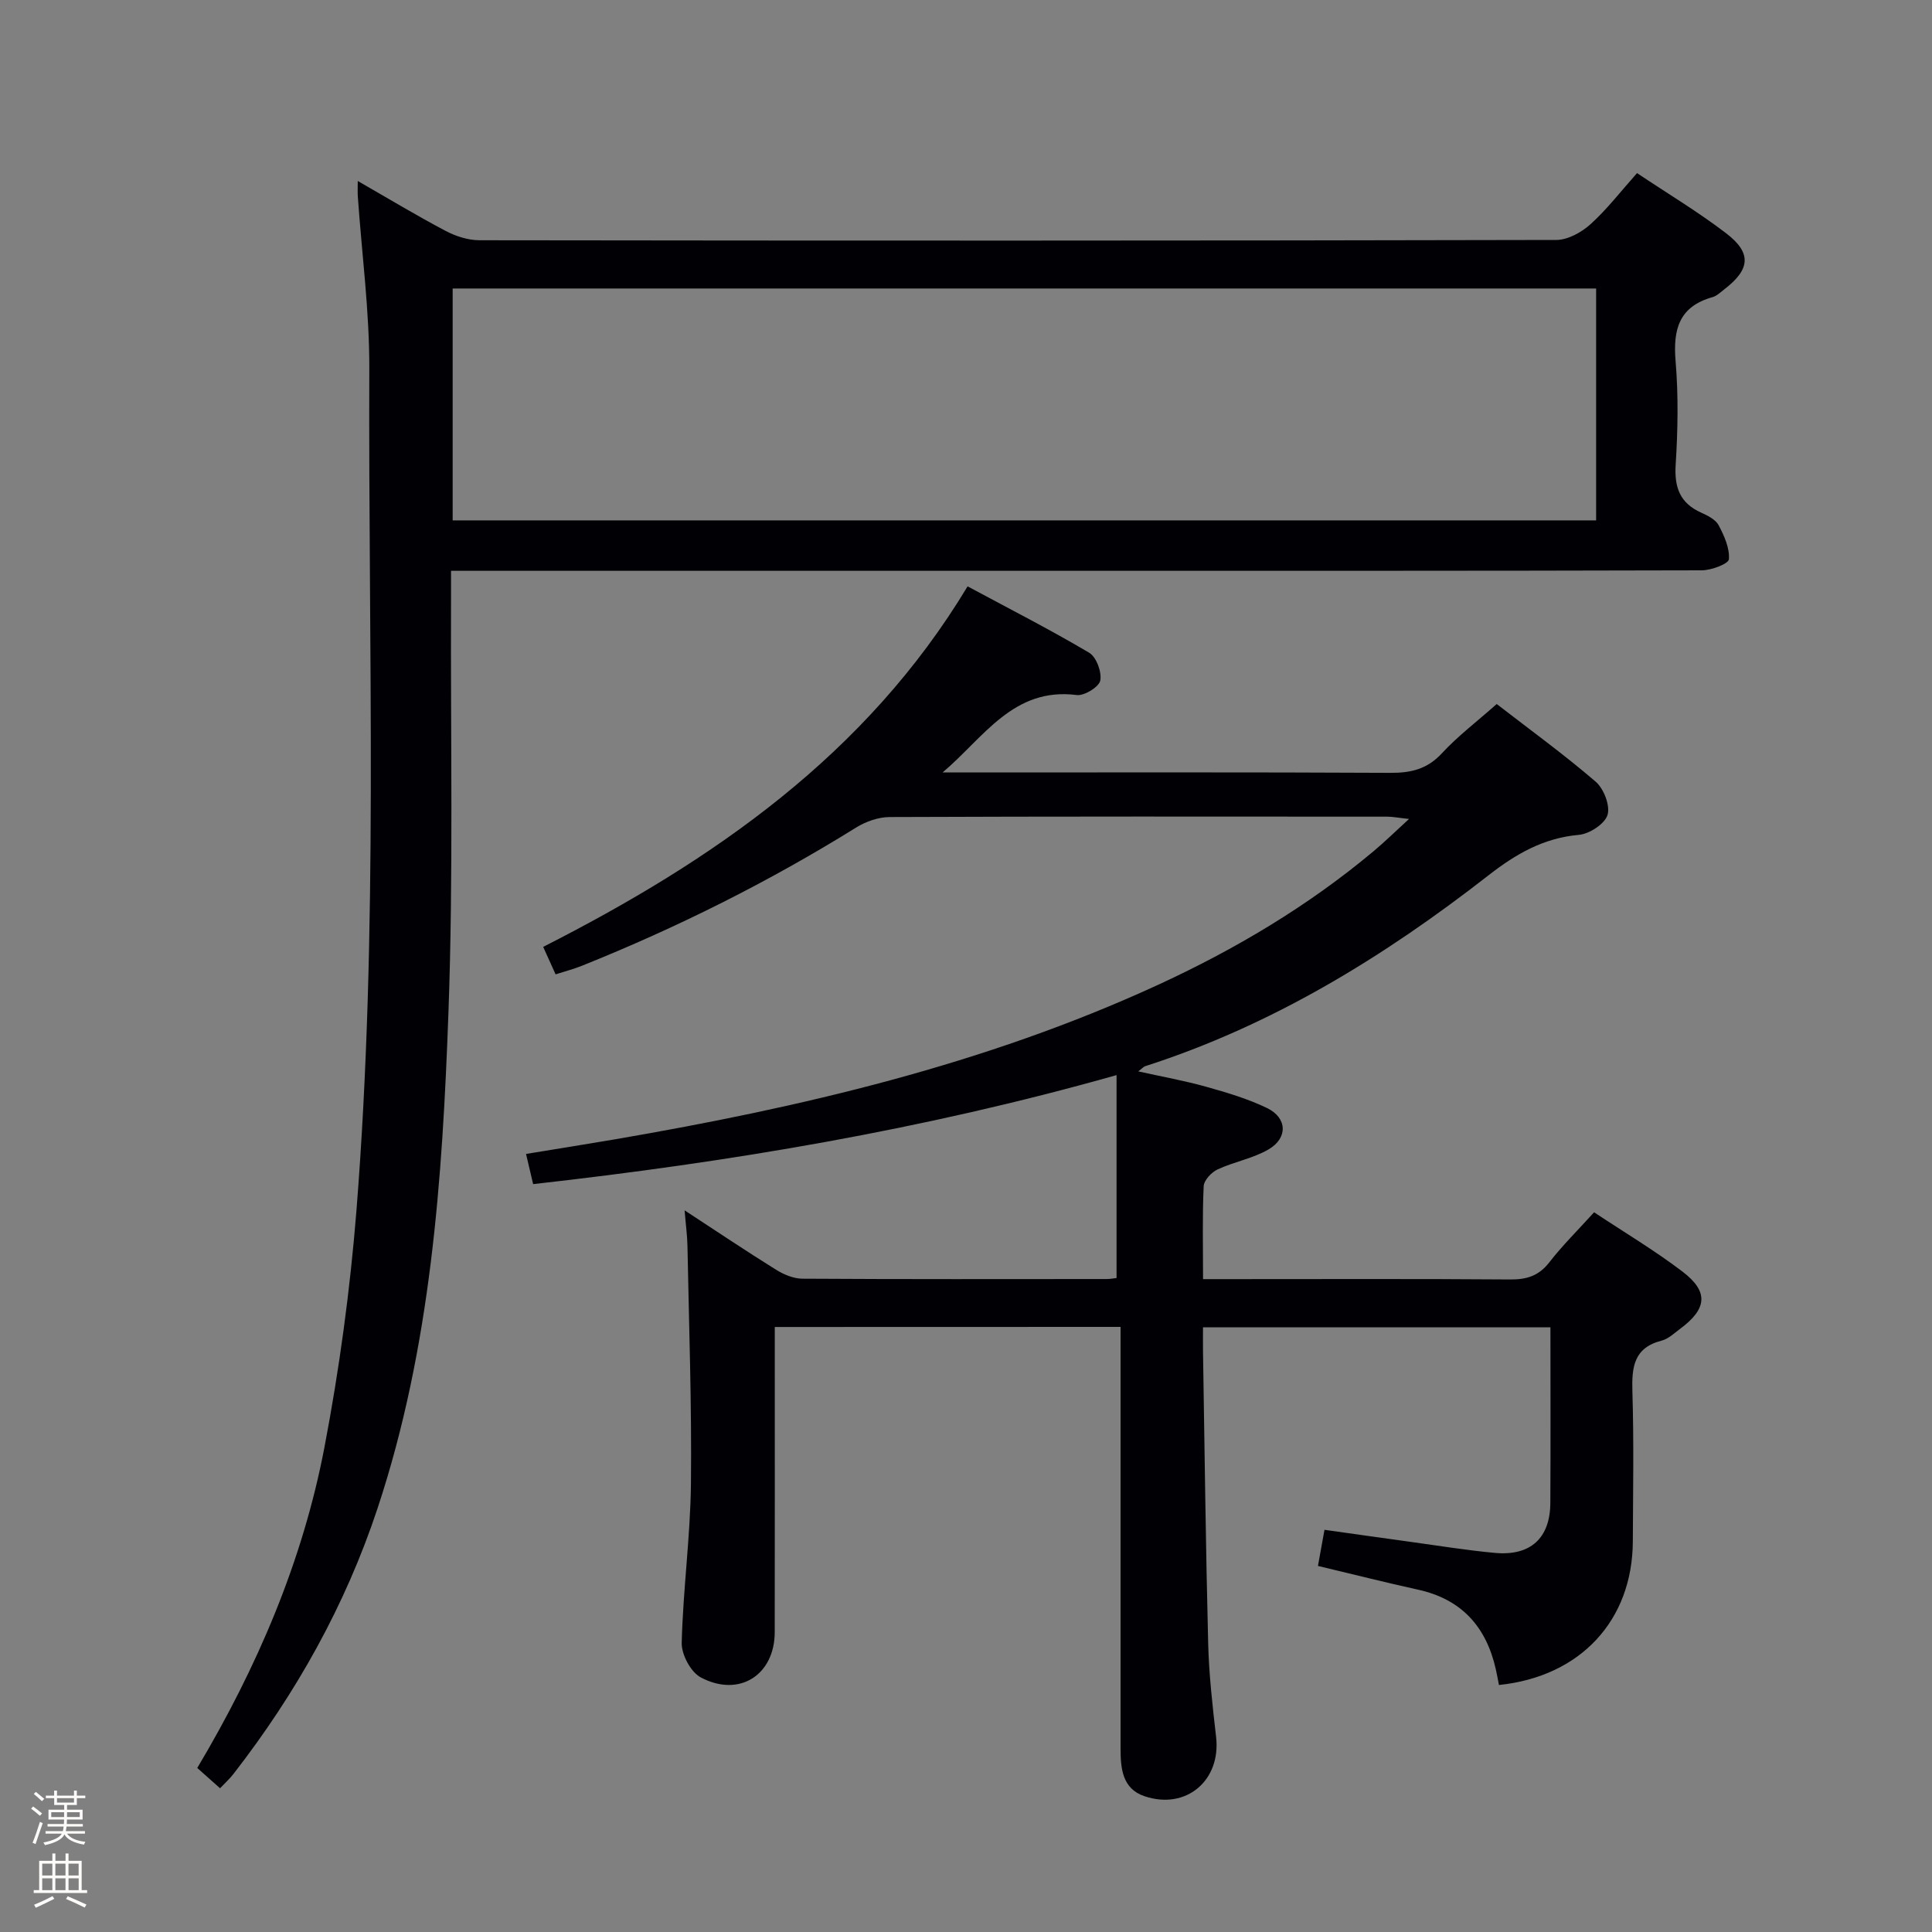 <svg enable-background="new 0 0 400 400" viewBox="0 0 400 400" xmlns="http://www.w3.org/2000/svg"><rect x="0" y="0" width="400" height="400" fill="#808080" stroke="none"/><path d="m6.44 374.46.42-.45c.65.47 1.27.95 1.85 1.44l-.45.49c-.65-.56-1.25-1.06-1.82-1.48m.93 7.33-.63-.26c.55-1.36 1.05-2.8 1.52-4.33.19.1.38.19.59.27-.46 1.29-.95 2.73-1.48 4.32m-.38-10.38.44-.42c.43.34 1.01.82 1.74 1.44l-.49.49c-.53-.51-1.09-1.01-1.69-1.51m2.5.35h1.72v-1.04h.59v1.04h3.52v-1.04h.59v1.04h1.75v.53h-1.75v1.42h-2.03v.97h3.22v2.03h-3.24c0 .35-.01.66-.03.93h3.32v.53h-3.37c-.03.27-.08.58-.15.94h3.96v.53h-3.71c.67.92 1.93 1.48 3.79 1.68-.13.24-.23.44-.29.59-2.13-.38-3.48-1.08-4.04-2.12-.43.97-1.77 1.72-4.03 2.23-.09-.19-.2-.37-.33-.55 2.1-.42 3.37-1.03 3.81-1.83h-3.36v-.53h3.58c.08-.29.13-.61.16-.94h-3.33v-.53h3.39c.02-.27.04-.58.04-.93h-3.23v-2.03h3.25v-.97h-2.07v-1.42h-1.73zm1.12 3.44v1h2.65c.01-.3.02-.44.01-.4v-.25-.35zm1.19-2h3.52v-.91h-3.52zm4.71 2h-2.63v.59c0 .15-.01.28-.01.4h2.64z" fill="#fcfbfa"/><path d="m13.56 383.74h.63v1.52h2.72v6.07h1.13v.6h-11.06v-.6h1.13v-6.07h2.73v-1.52h.63v1.52h2.1v-1.52zm-2.69 8.83.38.56c-1.24.63-2.53 1.25-3.85 1.85-.1-.21-.21-.42-.34-.63 1.36-.55 2.63-1.15 3.81-1.78m-2.13-4.27h2.1v-2.45h-2.1zm0 3.04h2.1v-2.46h-2.1zm2.72-3.04h2.1v-2.45h-2.1zm0 3.04h2.1v-2.46h-2.1zm6.07 3.6c-1.41-.71-2.7-1.3-3.86-1.78l.35-.56c1.45.62 2.75 1.19 3.88 1.72zm-1.25-9.09h-2.1v2.45h2.1zm-2.09 5.49h2.1v-2.46h-2.1z" fill="#fcfbfa"/><g fill="#010105"><path d="m160.41 274.74v5.69c0 19.16.02 38.33-.01 57.49-.02 8.88-7.36 13.6-15.33 9.36-2.06-1.1-3.99-4.73-3.93-7.14.27-10.96 1.78-21.89 1.91-32.84.18-16.45-.41-32.9-.72-49.35-.04-2.14-.34-4.28-.59-7.36 6.75 4.41 12.77 8.46 18.93 12.29 1.6 1 3.63 1.85 5.46 1.86 21 .13 41.99.08 62.99.07.79 0 1.59-.16 2.05-.21 0-14.02 0-27.71 0-42.01-40.1 11.34-80.1 18-120.79 22.57-.46-1.96-.87-3.69-1.47-6.25 6.22-1.02 12.33-1.99 18.44-3.03 38.56-6.62 76.47-15.47 112.24-31.9 16.09-7.4 31.2-16.36 44.81-27.76 2.28-1.91 4.4-3.99 7.32-6.66-2.14-.23-3.34-.48-4.55-.48-34.33-.02-68.66-.06-102.98.08-2.31.01-4.89.91-6.88 2.14-18.12 11.26-37.11 20.75-56.9 28.68-1.65.66-3.39 1.11-5.38 1.75-.85-1.87-1.58-3.49-2.57-5.69 35.18-17.88 66.85-39.74 87.87-74.64 8.68 4.66 17.08 8.95 25.17 13.74 1.49.88 2.64 4 2.3 5.76-.26 1.32-3.3 3.2-4.87 3-13.19-1.69-19.32 8.91-27.78 16.03h5.24c29.16 0 58.32-.07 87.49.08 4.25.02 7.61-.77 10.63-4.03 3.26-3.53 7.14-6.48 11.37-10.22 6.78 5.25 13.87 10.39 20.49 16.08 1.68 1.45 3.04 4.97 2.45 6.89-.58 1.87-3.76 3.93-5.95 4.12-7.33.65-13.06 3.98-18.7 8.38-21.62 16.86-44.77 31.06-71.09 39.52-.29.09-.53.39-1.41 1.07 5.01 1.11 9.59 1.93 14.05 3.18 4.29 1.2 8.64 2.49 12.63 4.42 4.16 2.02 4.33 6.18.31 8.54-3.23 1.89-7.15 2.56-10.58 4.16-1.27.59-2.82 2.25-2.87 3.48-.29 6.14-.13 12.3-.13 19.23h5.57c19.33 0 38.66-.08 57.99.07 3.44.03 5.95-.74 8.13-3.55 2.73-3.52 5.94-6.68 9.27-10.36 6.25 4.15 12.53 7.89 18.3 12.28 5.49 4.18 5.1 7.72-.54 11.89-1.2.89-2.4 2.05-3.77 2.4-5.78 1.47-6.21 5.49-6.06 10.54.32 10.32.13 20.66.09 30.99-.06 16.39-10.83 28.03-27.72 29.77-.21-1.09-.41-2.2-.66-3.31-1.99-8.76-7.08-14.44-16.06-16.42-6.77-1.49-13.49-3.19-20.75-4.92.42-2.31.82-4.53 1.35-7.48 6.01.84 12 1.7 18 2.52 5.76.79 11.5 1.73 17.28 2.26 7.37.68 11.44-3.05 11.48-10.34.07-11.99.02-23.98.02-36.37-23.97 0-47.68 0-71.93 0 0 1.79-.02 3.4 0 5.01.33 20.14.56 40.29 1.07 60.42.16 6.47.9 12.94 1.64 19.38 1.04 9-6.19 15.2-14.85 12.27-4.59-1.56-4.93-5.78-4.93-9.9 0-27.16 0-54.32 0-81.49 0-1.82 0-3.63 0-5.77-23.77.02-47.21.02-71.59.02z"/><path d="m45.56 370.24c-1.63-1.45-3.09-2.75-4.72-4.2 12.42-20.86 21.84-42.82 26.35-66.49 3.07-16.11 5.29-32.47 6.6-48.82 4.62-58.02 2.44-116.18 2.67-174.28.05-11.93-1.55-23.86-2.38-35.8-.06-.8-.01-1.6-.01-3.18 6.41 3.68 12.21 7.18 18.2 10.34 2.1 1.11 4.64 1.92 6.98 1.93 74.32.1 148.64.11 222.96-.06 2.4-.01 5.23-1.58 7.1-3.27 3.41-3.08 6.25-6.79 9.62-10.57 6.39 4.27 12.66 8.03 18.44 12.45 5.34 4.08 5.01 7.47-.33 11.58-.79.61-1.57 1.39-2.48 1.65-6.91 1.94-8.2 6.65-7.65 13.21.6 7.11.47 14.34.02 21.48-.3 4.74.9 7.97 5.31 9.94 1.34.6 2.96 1.42 3.59 2.6 1.15 2.18 2.3 4.74 2.12 7.04-.08.94-3.63 2.28-5.6 2.29-47.99.13-95.98.1-143.98.1-36.33 0-72.65 0-108.98 0-1.79 0-3.58 0-6.01 0 0 2.48.01 4.43 0 6.38-.11 28.32.49 56.68-.53 84.97-1.25 34.7-3.63 69.38-14.68 102.75-6.66 20.09-16.85 38.27-29.8 54.95-.77 1.02-1.76 1.9-2.81 3.01zm48.16-262.5h236.74c0-16.11 0-31.97 0-48.01-79.05 0-157.74 0-236.74 0z"/></g></svg>